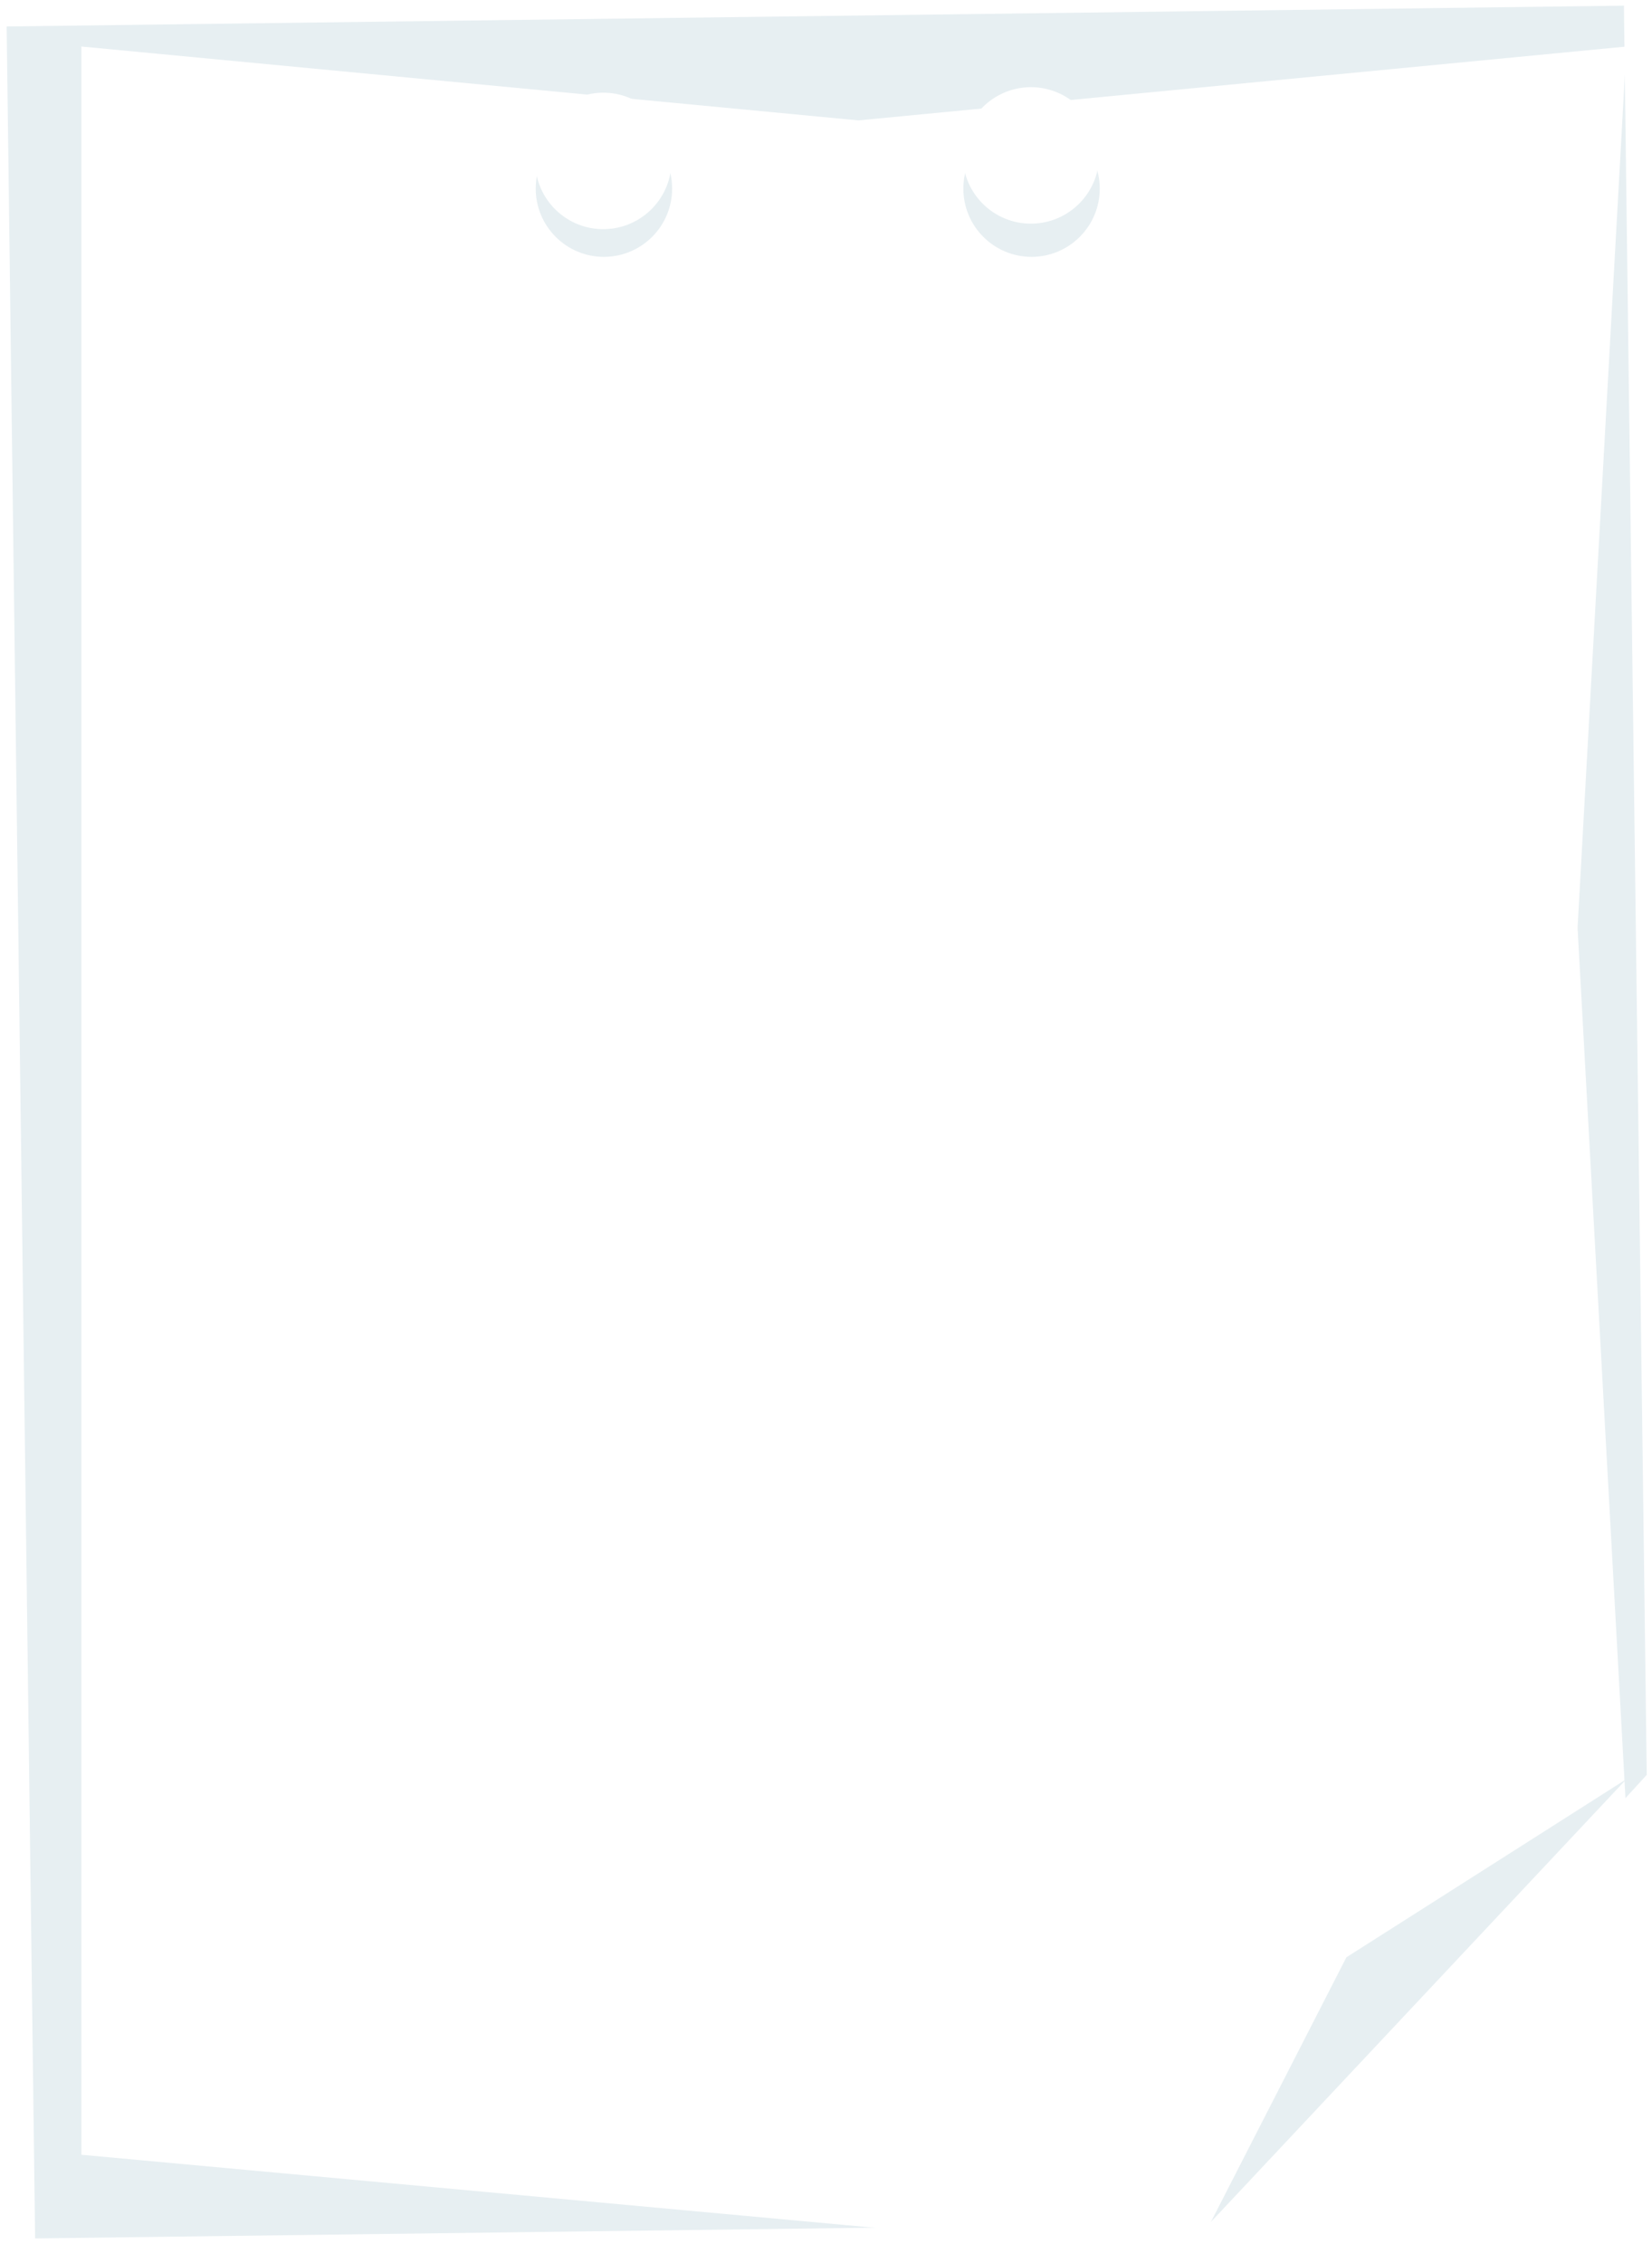 <svg width="214" height="293" viewBox="0 0 214 293" fill="none" xmlns="http://www.w3.org/2000/svg">
<g style="mix-blend-mode:multiply">
<path d="M0.863 3.428L4.55 289.827L160.246 287.829L213.32 229.802L210.364 0.732L0.863 3.428ZM78.265 29.672C73.376 29.737 69.381 25.823 69.316 20.951C69.251 16.079 73.165 12.068 78.037 12.003C82.91 11.938 86.921 15.852 86.986 20.724C87.051 25.596 83.137 29.607 78.265 29.672ZM133.661 28.958C128.772 29.023 124.777 25.109 124.712 20.237C124.647 15.364 128.561 11.353 133.433 11.288C138.305 11.223 142.317 15.137 142.382 20.009C142.447 24.881 138.533 28.893 133.661 28.958Z" fill="#E7EFF2"/>
</g>
<g filter="url(#filter0_d_129_2317)">
<path d="M10.543 1.252L10.543 274.222L156.868 287.683L210.689 230.355L204.358 115.357L210.689 1.252L111.201 10.818L10.543 1.252ZM78.232 28.487C73.344 28.487 69.398 24.524 69.398 19.652C69.398 14.78 73.36 10.818 78.232 10.818C83.105 10.818 87.067 14.78 87.067 19.652C87.067 24.524 83.105 28.487 78.232 28.487ZM133.628 28.487C128.74 28.487 124.793 24.524 124.793 19.652C124.793 14.78 128.756 10.818 133.628 10.818C138.5 10.818 142.463 14.78 142.463 19.652C142.463 24.524 138.5 28.487 133.628 28.487Z" fill="white"/>
</g>
<path d="M210.689 230.355L156.868 287.684L174.414 253.428L210.689 230.355Z" fill="#E7EFF2"/>
<defs>
<filter id="filter0_d_129_2317" x="10.543" y="1.252" width="200.146" height="291.203" filterUnits="userSpaceOnUse" color-interpolation-filters="sRGB">
<feFlood flood-opacity="0" result="BackgroundImageFix"/>
<feColorMatrix in="SourceAlpha" type="matrix" values="0 0 0 0 0 0 0 0 0 0 0 0 0 0 0 0 0 0 127 0" result="hardAlpha"/>
<feOffset dy="4.771"/>
<feComposite in2="hardAlpha" operator="out"/>
<feColorMatrix type="matrix" values="0 0 0 0 0.375 0 0 0 0 0.524 0 0 0 0 0.587 0 0 0 1 0"/>
<feBlend mode="normal" in2="BackgroundImageFix" result="effect1_dropShadow_129_2317"/>
<feBlend mode="normal" in="SourceGraphic" in2="effect1_dropShadow_129_2317" result="shape"/>
</filter>
</defs>
</svg>
